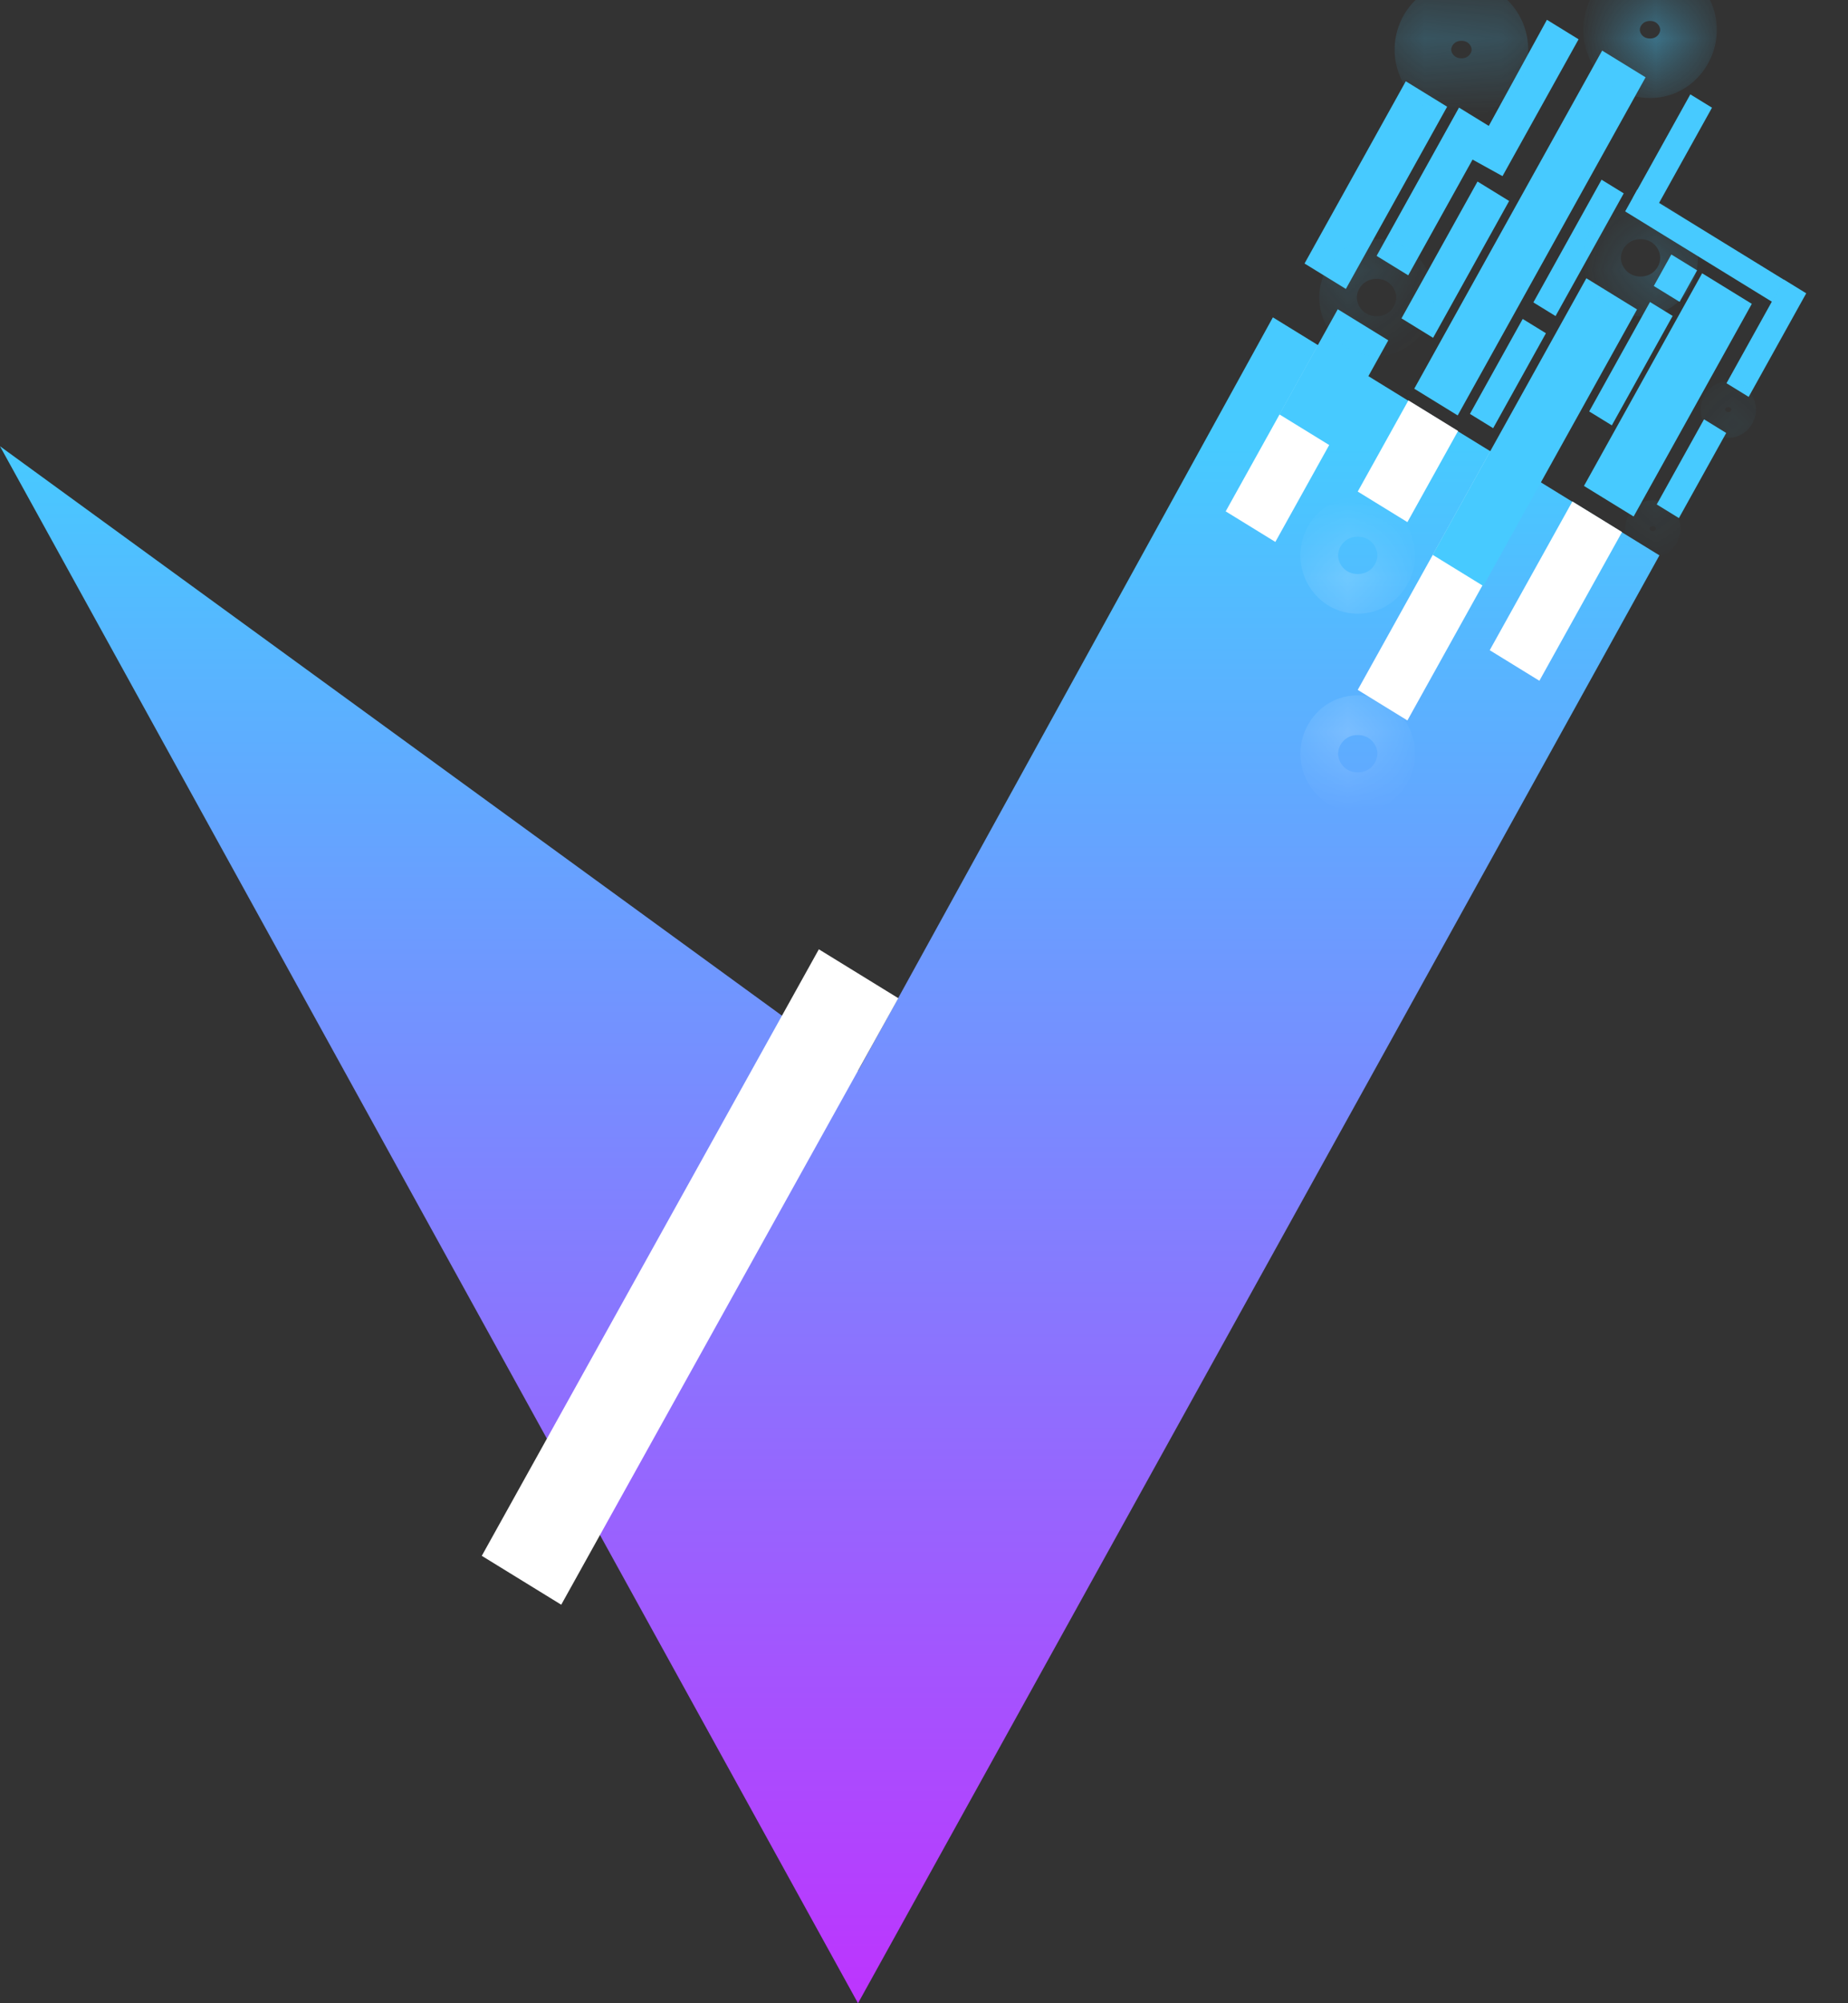 <svg width="24" height="26" viewBox="0 0 24 26" fill="none" xmlns="http://www.w3.org/2000/svg">
<rect x="0" y="0" width="24" height="26" fill="#333333" stroke="none"/>
<path d="M11.143 26L0 5.792L11.143 13.901L16.531 4.119L21.551 7.208L11.143 26Z" fill="url(#paint0_linear_7_2)"/>
<rect width="2.468" height="0.757" transform="matrix(0.486 -0.874 0.852 0.524 15.918 6.637)" fill="white"/>
<rect width="1.354" height="0.757" transform="matrix(0.486 -0.874 0.852 0.524 17.633 6.38)" fill="white"/>
<rect width="5.021" height="0.662" transform="matrix(0.486 -0.874 0.852 0.524 18.367 5.045)" fill="#47CAFF"/>
<rect width="1.561" height="0.77" transform="matrix(0.486 -0.874 0.852 0.524 16.615 5.378)" fill="#47CAFF"/>
<rect width="2.032" height="0.482" transform="matrix(0.486 -0.874 0.852 0.524 18.201 4.132)" fill="#47CAFF"/>
<rect width="1.41" height="0.354" transform="matrix(0.486 -0.874 0.852 0.524 19.09 5.372)" fill="#47CAFF"/>
<rect width="1.822" height="0.338" transform="matrix(0.486 -0.874 0.852 0.524 19.914 3.925)" fill="#47CAFF"/>
<rect width="1.264" height="0.338" transform="matrix(0.486 -0.874 0.852 0.524 21.516 6.547)" fill="#47CAFF"/>
<rect width="1.538" height="0.338" transform="matrix(0.486 -0.874 0.852 0.524 22.422 4.974)" fill="#47CAFF"/>
<rect width="1.538" height="0.33" transform="matrix(0.486 -0.874 0.852 0.524 21.205 2.569)" fill="#47CAFF"/>
<rect width="0.325" height="2.243" transform="matrix(0.486 -0.874 0.852 0.524 21.106 2.744)" fill="#47CAFF"/>
<path d="M19.102 2.059L20.09 0.257L20.501 0.51L19.513 2.286L19.102 2.059Z" fill="#47CAFF"/>
<rect width="2.202" height="0.482" transform="matrix(0.486 -0.874 0.852 0.524 17.878 3.321)" fill="#47CAFF"/>
<rect width="2.706" height="0.63" transform="matrix(0.486 -0.874 0.852 0.524 16.942 3.42)" fill="#47CAFF"/>
<rect width="9.007" height="1.211" transform="matrix(0.486 -0.874 0.852 0.524 6.257 20.193)" fill="white"/>
<rect width="3.537" height="0.757" transform="matrix(0.486 -0.874 0.852 0.524 17.633 8.954)" fill="white"/>
<rect width="4.107" height="0.772" transform="matrix(0.486 -0.874 0.852 0.524 18.606 7.201)" fill="#47CAFF"/>
<rect width="2.209" height="0.757" transform="matrix(0.486 -0.874 0.852 0.524 19.347 8.439)" fill="white"/>
<rect width="3.158" height="0.757" transform="matrix(0.486 -0.874 0.852 0.524 20.571 6.307)" fill="#47CAFF"/>
<rect width="0.468" height="0.393" transform="matrix(0.486 -0.874 0.852 0.524 21.478 3.712)" fill="#47CAFF"/>
<rect width="1.625" height="0.345" transform="matrix(0.486 -0.874 0.852 0.524 20.639 5.34)" fill="#47CAFF"/>
<mask id="path-23-inside-1_7_2" fill="white">
<ellipse cx="18.98" cy="0.644" rx="0.367" ry="0.386"/>
</mask>
<path d="M18.847 0.644C18.847 0.604 18.883 0.53 18.98 0.53V1.53C19.482 1.53 19.847 1.109 19.847 0.644H18.847ZM18.98 0.53C19.076 0.53 19.112 0.604 19.112 0.644H18.112C18.112 1.109 18.477 1.53 18.98 1.53V0.53ZM19.112 0.644C19.112 0.683 19.076 0.757 18.98 0.757V-0.243C18.477 -0.243 18.112 0.178 18.112 0.644H19.112ZM18.98 0.757C18.883 0.757 18.847 0.683 18.847 0.644H19.847C19.847 0.178 19.482 -0.243 18.98 -0.243V0.757Z" fill="#47CAFF" mask="url(#path-23-inside-1_7_2)"/>
<mask id="path-25-inside-2_7_2" fill="white">
<ellipse cx="17.633" cy="9.782" rx="0.245" ry="0.257"/>
</mask>
<path d="M17.378 9.782C17.378 9.672 17.469 9.54 17.633 9.54V10.54C18.067 10.54 18.378 10.177 18.378 9.782H17.378ZM17.633 9.54C17.797 9.54 17.888 9.672 17.888 9.782H16.888C16.888 10.177 17.198 10.54 17.633 10.54V9.54ZM17.888 9.782C17.888 9.892 17.797 10.025 17.633 10.025V9.025C17.198 9.025 16.888 9.388 16.888 9.782H17.888ZM17.633 10.025C17.469 10.025 17.378 9.892 17.378 9.782H18.378C18.378 9.388 18.067 9.025 17.633 9.025V10.025Z" fill="white" mask="url(#path-25-inside-2_7_2)"/>
<mask id="path-27-inside-3_7_2" fill="white">
<ellipse cx="17.878" cy="3.861" rx="0.245" ry="0.257"/>
</mask>
<path d="M17.622 3.861C17.622 3.751 17.713 3.619 17.878 3.619V4.619C18.312 4.619 18.622 4.256 18.622 3.861H17.622ZM17.878 3.619C18.042 3.619 18.133 3.751 18.133 3.861H17.133C17.133 4.256 17.443 4.619 17.878 4.619V3.619ZM18.133 3.861C18.133 3.972 18.042 4.104 17.878 4.104V3.104C17.443 3.104 17.133 3.467 17.133 3.861H18.133ZM17.878 4.104C17.713 4.104 17.622 3.972 17.622 3.861H18.622C18.622 3.467 18.312 3.104 17.878 3.104V4.104Z" fill="#47CAFF" mask="url(#path-27-inside-3_7_2)"/>
<mask id="path-29-inside-4_7_2" fill="white">
<ellipse cx="17.633" cy="7.208" rx="0.245" ry="0.257"/>
</mask>
<path d="M17.378 7.208C17.378 7.098 17.469 6.965 17.633 6.965V7.965C18.067 7.965 18.378 7.602 18.378 7.208H17.378ZM17.633 6.965C17.797 6.965 17.888 7.098 17.888 7.208H16.888C16.888 7.602 17.198 7.965 17.633 7.965V6.965ZM17.888 7.208C17.888 7.318 17.797 7.45 17.633 7.45V6.45C17.198 6.45 16.888 6.813 16.888 7.208H17.888ZM17.633 7.45C17.469 7.45 17.378 7.318 17.378 7.208H18.378C18.378 6.813 18.067 6.45 17.633 6.45V7.45Z" fill="white" mask="url(#path-29-inside-4_7_2)"/>
<mask id="path-31-inside-5_7_2" fill="white">
<ellipse cx="21.465" cy="6.86" rx="0.159" ry="0.167"/>
</mask>
<path d="M21.424 6.86C21.424 6.855 21.427 6.847 21.433 6.841C21.439 6.834 21.451 6.828 21.465 6.828V7.228C21.673 7.228 21.825 7.054 21.825 6.86H21.424ZM21.465 6.828C21.48 6.828 21.491 6.834 21.498 6.841C21.504 6.847 21.506 6.855 21.506 6.86H21.106C21.106 7.054 21.258 7.228 21.465 7.228V6.828ZM21.506 6.86C21.506 6.866 21.504 6.874 21.498 6.88C21.491 6.887 21.48 6.893 21.465 6.893V6.493C21.258 6.493 21.106 6.667 21.106 6.86H21.506ZM21.465 6.893C21.451 6.893 21.439 6.887 21.433 6.88C21.427 6.874 21.424 6.866 21.424 6.86H21.825C21.825 6.667 21.673 6.493 21.465 6.493V6.893Z" fill="#47CAFF" mask="url(#path-31-inside-5_7_2)"/>
<mask id="path-33-inside-6_7_2" fill="white">
<ellipse cx="22.445" cy="5.316" rx="0.159" ry="0.167"/>
</mask>
<path d="M22.404 5.316C22.404 5.31 22.406 5.303 22.413 5.296C22.419 5.29 22.43 5.283 22.445 5.283V5.683C22.652 5.683 22.804 5.509 22.804 5.316H22.404ZM22.445 5.283C22.459 5.283 22.471 5.29 22.477 5.296C22.483 5.303 22.486 5.31 22.486 5.316H22.086C22.086 5.509 22.237 5.683 22.445 5.683V5.283ZM22.486 5.316C22.486 5.322 22.483 5.329 22.477 5.335C22.471 5.342 22.459 5.349 22.445 5.349V4.949C22.237 4.949 22.086 5.122 22.086 5.316H22.486ZM22.445 5.349C22.43 5.349 22.419 5.342 22.413 5.335C22.406 5.329 22.404 5.322 22.404 5.316H22.804C22.804 5.122 22.652 4.949 22.445 4.949V5.349Z" fill="#47CAFF" mask="url(#path-33-inside-6_7_2)"/>
<mask id="path-35-inside-7_7_2" fill="white">
<ellipse cx="21.429" cy="0.386" rx="0.367" ry="0.386"/>
</mask>
<path d="M21.296 0.386C21.296 0.347 21.332 0.272 21.429 0.272V1.272C21.931 1.272 22.296 0.852 22.296 0.386H21.296ZM21.429 0.272C21.525 0.272 21.561 0.347 21.561 0.386H20.561C20.561 0.852 20.926 1.272 21.429 1.272V0.272ZM21.561 0.386C21.561 0.425 21.525 0.5 21.429 0.5V-0.5C20.926 -0.5 20.561 -0.079 20.561 0.386H21.561ZM21.429 0.5C21.332 0.5 21.296 0.425 21.296 0.386H22.296C22.296 -0.079 21.931 -0.5 21.429 -0.5V0.5Z" fill="#47CAFF" mask="url(#path-35-inside-7_7_2)"/>
<mask id="path-37-inside-8_7_2" fill="white">
<ellipse cx="21.306" cy="3.347" rx="0.245" ry="0.257"/>
</mask>
<path d="M21.051 3.347C21.051 3.236 21.142 3.104 21.306 3.104V4.104C21.741 4.104 22.051 3.741 22.051 3.347H21.051ZM21.306 3.104C21.47 3.104 21.561 3.236 21.561 3.347H20.561C20.561 3.741 20.872 4.104 21.306 4.104V3.104ZM21.561 3.347C21.561 3.457 21.47 3.589 21.306 3.589V2.589C20.872 2.589 20.561 2.952 20.561 3.347H21.561ZM21.306 3.589C21.142 3.589 21.051 3.457 21.051 3.347H22.051C22.051 2.952 21.741 2.589 21.306 2.589V3.589Z" fill="#47CAFF" mask="url(#path-37-inside-8_7_2)"/>
<defs>
<linearGradient id="paint0_linear_7_2" x1="9.98" y1="5.792" x2="9.98" y2="26" gradientUnits="userSpaceOnUse">
<stop stop-color="#47CAFF"/>
<stop offset="1" stop-color="#BD34FE"/>
</linearGradient>
</defs>
</svg>
